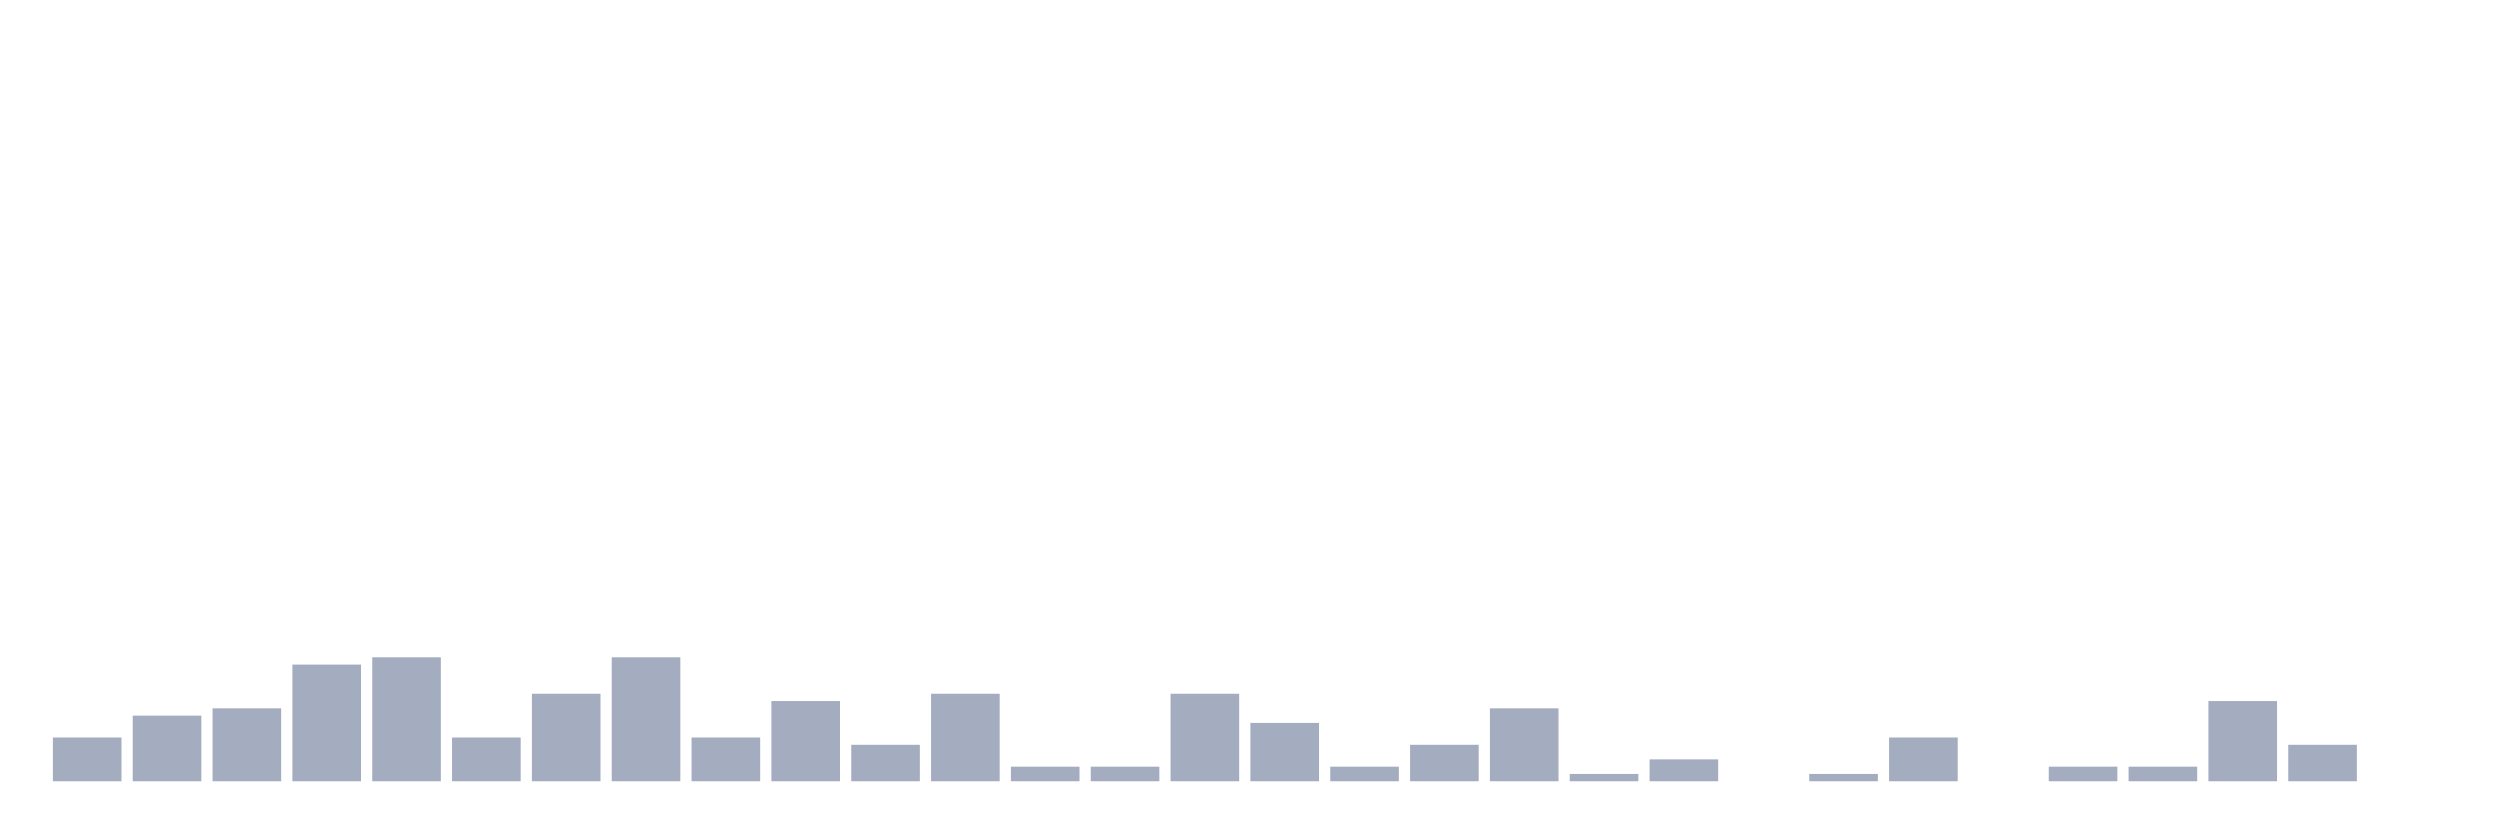 <svg xmlns="http://www.w3.org/2000/svg" viewBox="0 0 480 160"><g transform="translate(10,10)"><rect class="bar" x="0.153" width="13.175" y="131.6" height="8.4" fill="rgb(164,173,192)"></rect><rect class="bar" x="15.482" width="13.175" y="127.4" height="12.6" fill="rgb(164,173,192)"></rect><rect class="bar" x="30.81" width="13.175" y="126" height="14" fill="rgb(164,173,192)"></rect><rect class="bar" x="46.138" width="13.175" y="117.6" height="22.4" fill="rgb(164,173,192)"></rect><rect class="bar" x="61.466" width="13.175" y="116.2" height="23.8" fill="rgb(164,173,192)"></rect><rect class="bar" x="76.794" width="13.175" y="131.6" height="8.4" fill="rgb(164,173,192)"></rect><rect class="bar" x="92.123" width="13.175" y="123.2" height="16.8" fill="rgb(164,173,192)"></rect><rect class="bar" x="107.451" width="13.175" y="116.2" height="23.8" fill="rgb(164,173,192)"></rect><rect class="bar" x="122.779" width="13.175" y="131.6" height="8.4" fill="rgb(164,173,192)"></rect><rect class="bar" x="138.107" width="13.175" y="124.6" height="15.4" fill="rgb(164,173,192)"></rect><rect class="bar" x="153.436" width="13.175" y="133" height="7" fill="rgb(164,173,192)"></rect><rect class="bar" x="168.764" width="13.175" y="123.2" height="16.8" fill="rgb(164,173,192)"></rect><rect class="bar" x="184.092" width="13.175" y="137.2" height="2.8" fill="rgb(164,173,192)"></rect><rect class="bar" x="199.42" width="13.175" y="137.2" height="2.8" fill="rgb(164,173,192)"></rect><rect class="bar" x="214.748" width="13.175" y="123.2" height="16.8" fill="rgb(164,173,192)"></rect><rect class="bar" x="230.077" width="13.175" y="128.8" height="11.2" fill="rgb(164,173,192)"></rect><rect class="bar" x="245.405" width="13.175" y="137.2" height="2.8" fill="rgb(164,173,192)"></rect><rect class="bar" x="260.733" width="13.175" y="133" height="7" fill="rgb(164,173,192)"></rect><rect class="bar" x="276.061" width="13.175" y="126" height="14" fill="rgb(164,173,192)"></rect><rect class="bar" x="291.39" width="13.175" y="138.6" height="1.4" fill="rgb(164,173,192)"></rect><rect class="bar" x="306.718" width="13.175" y="135.8" height="4.2" fill="rgb(164,173,192)"></rect><rect class="bar" x="322.046" width="13.175" y="140" height="0" fill="rgb(164,173,192)"></rect><rect class="bar" x="337.374" width="13.175" y="138.6" height="1.4" fill="rgb(164,173,192)"></rect><rect class="bar" x="352.702" width="13.175" y="131.6" height="8.4" fill="rgb(164,173,192)"></rect><rect class="bar" x="368.031" width="13.175" y="140" height="0" fill="rgb(164,173,192)"></rect><rect class="bar" x="383.359" width="13.175" y="137.2" height="2.8" fill="rgb(164,173,192)"></rect><rect class="bar" x="398.687" width="13.175" y="137.2" height="2.8" fill="rgb(164,173,192)"></rect><rect class="bar" x="414.015" width="13.175" y="124.6" height="15.4" fill="rgb(164,173,192)"></rect><rect class="bar" x="429.344" width="13.175" y="133" height="7" fill="rgb(164,173,192)"></rect><rect class="bar" x="444.672" width="13.175" y="140" height="0" fill="rgb(164,173,192)"></rect></g></svg>